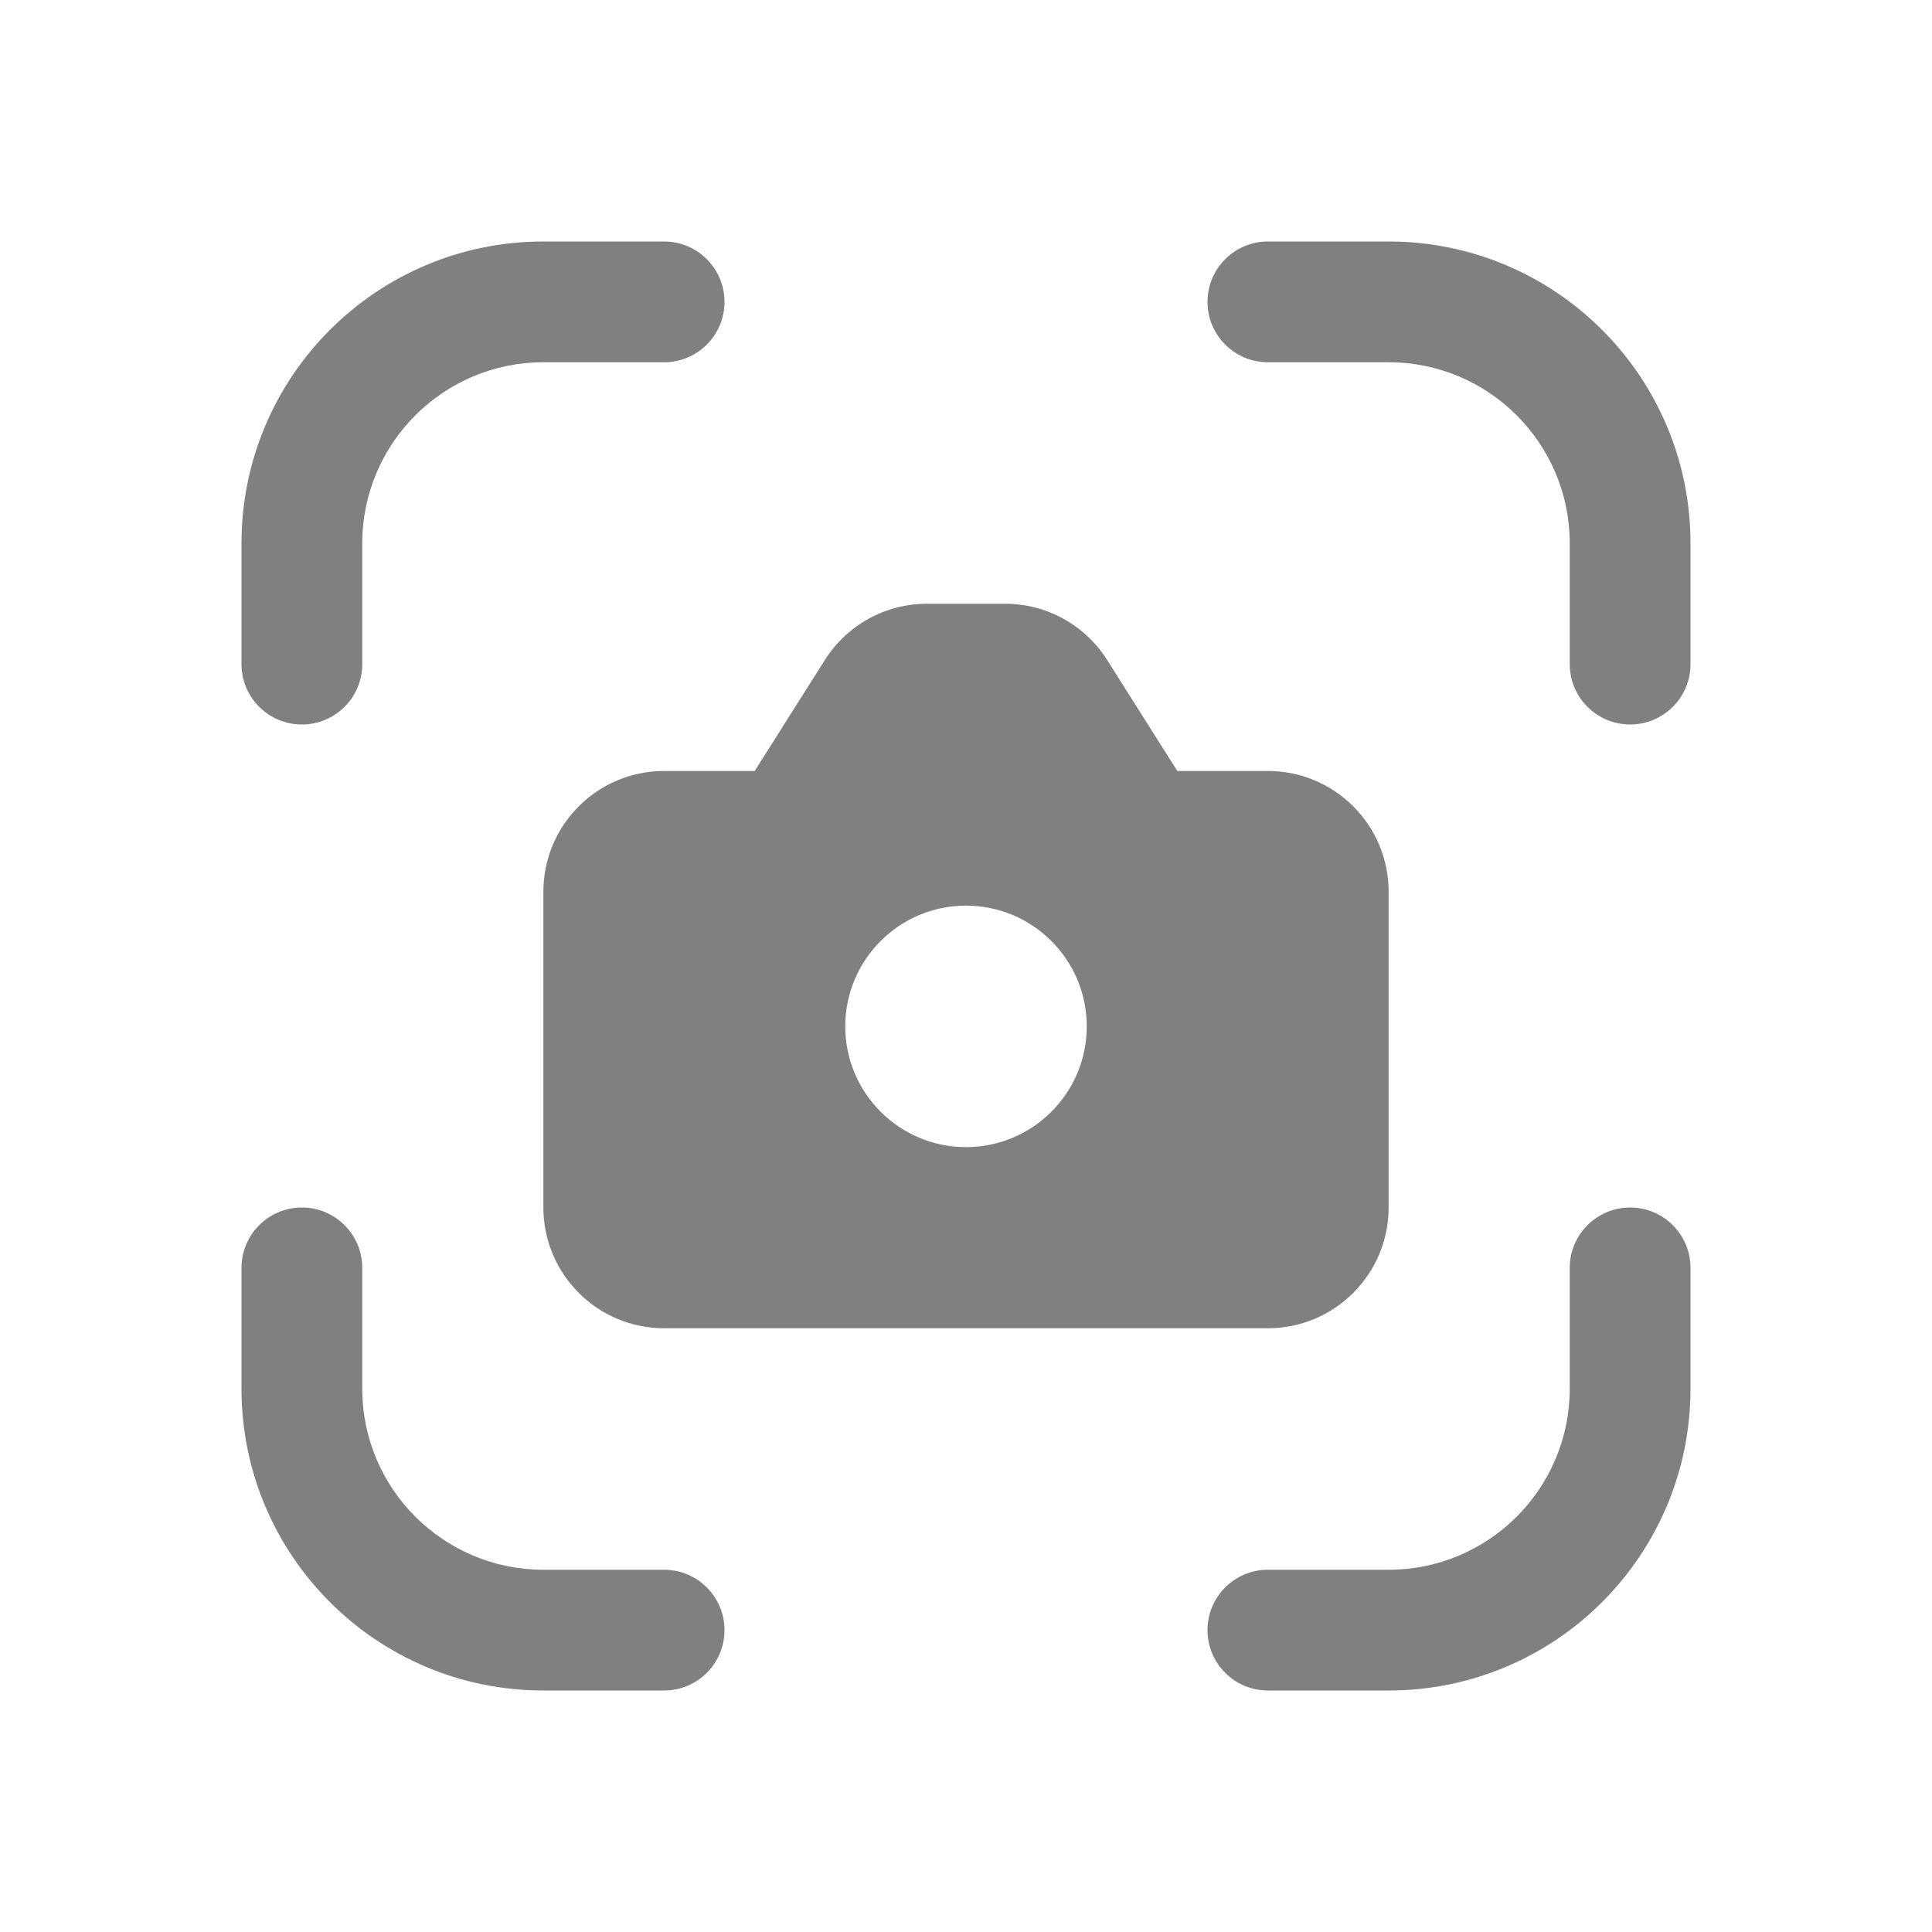 <svg width="16" height="16" viewBox="0 0 16 16" fill="none" xmlns="http://www.w3.org/2000/svg">
<path d="M4.5 2C3.119 2 2 3.119 2 4.5V5.5C2 5.776 2.224 6 2.5 6C2.776 6 3 5.776 3 5.5V4.5C3 3.672 3.672 3 4.5 3H5.5C5.776 3 6 2.776 6 2.5C6 2.224 5.776 2 5.5 2H4.5ZM10.5 2C10.224 2 10 2.224 10 2.5C10 2.776 10.224 3 10.5 3H11.5C12.328 3 13 3.672 13 4.5V5.5C13 5.776 13.224 6 13.5 6C13.776 6 14 5.776 14 5.5V4.5C14 3.119 12.881 2 11.5 2H10.5ZM3 10.5C3 10.224 2.776 10 2.5 10C2.224 10 2 10.224 2 10.5V11.5C2 12.881 3.119 14 4.5 14H5.5C5.776 14 6 13.776 6 13.5C6 13.224 5.776 13 5.5 13H4.5C3.672 13 3 12.328 3 11.5V10.5ZM14 10.5C14 10.224 13.776 10 13.5 10C13.224 10 13 10.224 13 10.5V11.5C13 12.328 12.328 13 11.5 13H10.5C10.224 13 10 13.224 10 13.5C10 13.776 10.224 14 10.5 14H11.5C12.881 14 14 12.881 14 11.5V10.5ZM4.5 10V7.385C4.5 6.832 4.948 6.385 5.5 6.385H6.25L6.831 5.466C7.014 5.176 7.333 5 7.676 5H8.324C8.667 5 8.986 5.176 9.169 5.466L9.75 6.385H10.5C11.052 6.385 11.5 6.832 11.5 7.385V10C11.5 10.552 11.052 11 10.5 11H5.5C4.948 11 4.5 10.552 4.5 10ZM8 9.5C8.552 9.5 9 9.052 9 8.5C9 7.948 8.552 7.5 8 7.5C7.448 7.5 7 7.948 7 8.5C7 9.052 7.448 9.5 8 9.5Z" fill="#808080"/>
</svg>
